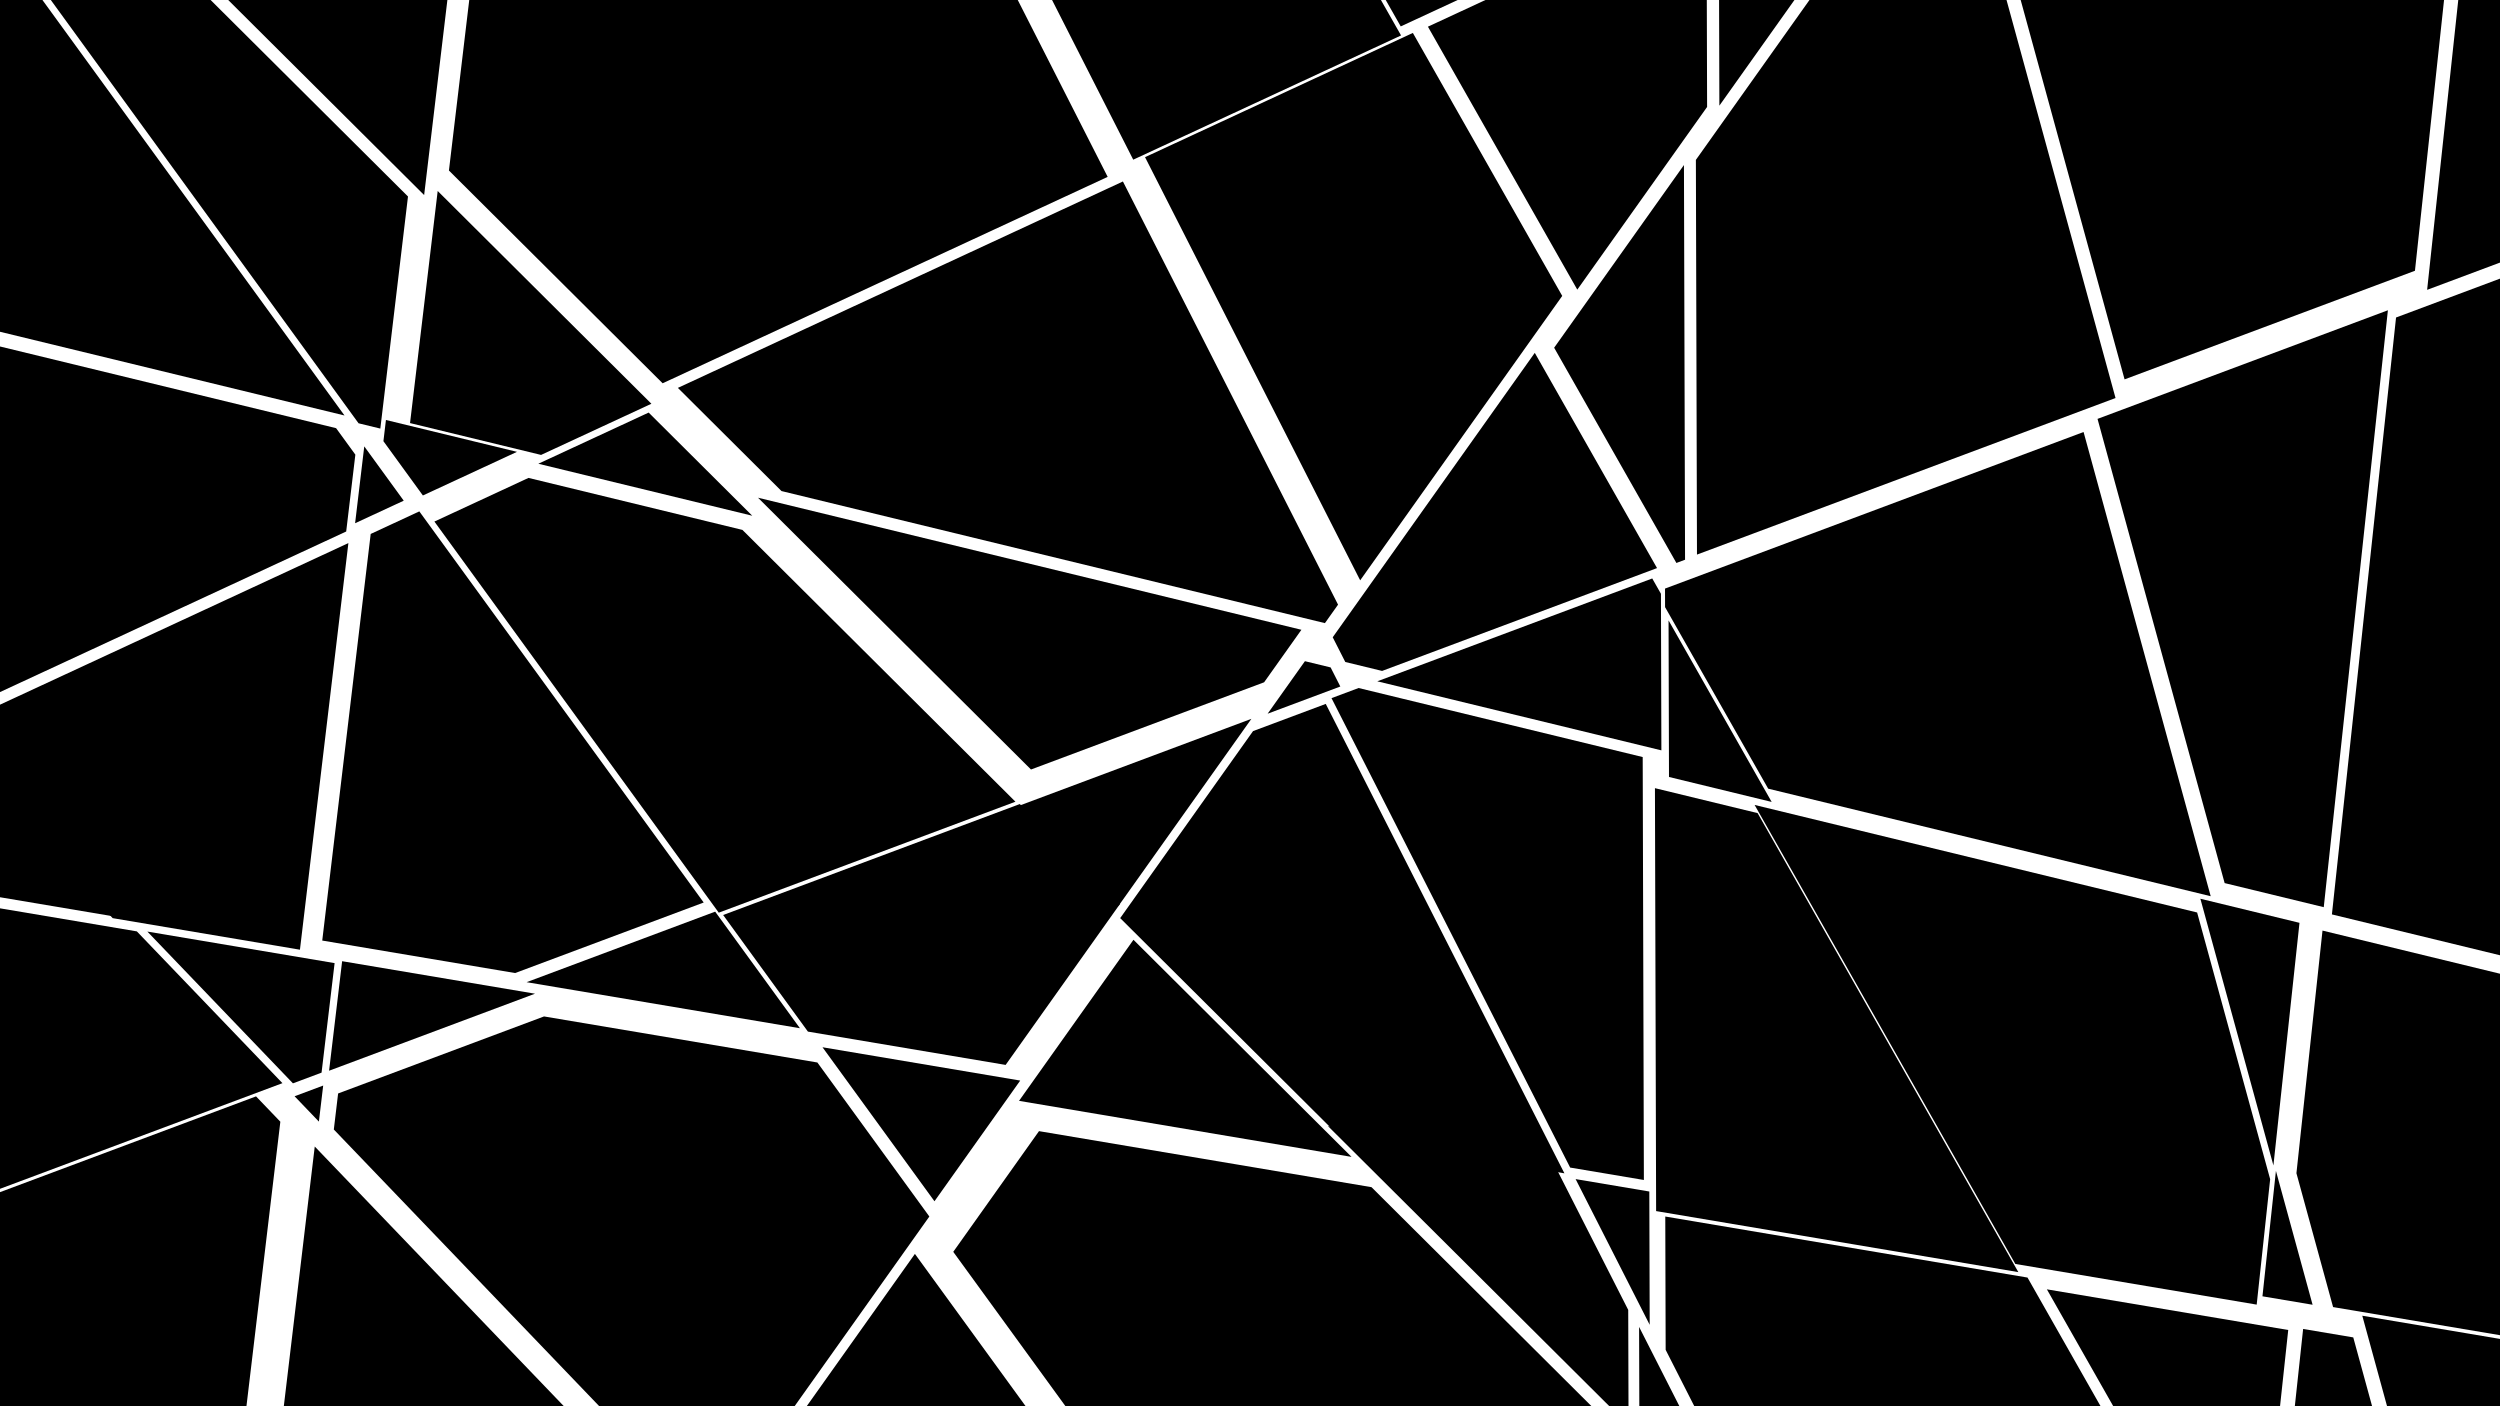 <?xml version="1.0" encoding="UTF-8" standalone="no"?>
<!-- Created with Inkscape (http://www.inkscape.org/) -->

<svg
   width="1920"
   height="1080"
   viewBox="0 0 508 285.75"
   version="1.1"
   id="svg1"
   inkscape:version="1.4 (86a8ad7, 2024-10-11)"
   sodipodi:docname="ExampleLevelCut #1.svg"
   inkscape:export-filename="ExampleLevelCut #1.png"
   inkscape:export-xdpi="96"
   inkscape:export-ydpi="96"
   xmlns:inkscape="http://www.inkscape.org/namespaces/inkscape"
   xmlns:sodipodi="http://sodipodi.sourceforge.net/DTD/sodipodi-0.dtd"
   xmlns="http://www.w3.org/2000/svg"
   xmlns:svg="http://www.w3.org/2000/svg">
  <sodipodi:namedview
     id="namedview1"
     pagecolor="#ffffff"
     bordercolor="#111111"
     borderopacity="1"
     inkscape:showpageshadow="0"
     inkscape:pageopacity="0"
     inkscape:pagecheckerboard="1"
     inkscape:deskcolor="#d1d1d1"
     inkscape:document-units="px"
     showguides="true"
     showgrid="true"
     inkscape:zoom="0.36302259"
     inkscape:cx="665.24787"
     inkscape:cy="420.08406"
     inkscape:window-width="1920"
     inkscape:window-height="1017"
     inkscape:window-x="1912"
     inkscape:window-y="-8"
     inkscape:window-maximized="1"
     inkscape:current-layer="layer1"
     inkscape:export-bgcolor="#ffffffff" />
  <defs
     id="defs1">
    <inkscape:path-effect
       effect="construct_grid"
       id="path-effect31"
       is_visible="true"
       lpeversion="1"
       nr_x="5"
       nr_y="5" />
    <linearGradient
       id="swatch12"
       inkscape:swatch="solid">
      <stop
         style="stop-color:#000000;stop-opacity:1;"
         offset="0"
         id="stop12" />
    </linearGradient>
    <linearGradient
       id="swatch2">
      <stop
         style="stop-color:#000000;stop-opacity:1;"
         offset="0"
         id="stop2" />
    </linearGradient>
  </defs>
  <g
     inkscape:label="Layer 1"
     inkscape:groupmode="layer"
     id="layer1">
    <path
       id="rect1"
       style="display:inline;fill:#000000;stroke-width:0.545"
       d="m 344.84,292.787 -11.775,-23.16 0.065,23.16 z" />
    <path
       id="path63"
       style="display:inline;fill:#000000;stroke-width:0.545"
       d="m 360.003,162.953 -20.953,-36.887 0.089,31.816 z" />
    <path
       id="path62"
       style="display:inline;fill:#000000;stroke-width:0.545"
       d="m 461.958,236.822 5.298,-49.302 -20.14,-4.894 z" />
    <path
       id="path61"
       style="display:inline;fill:#000000;stroke-width:0.545"
       d="m 480.016,267.355 7.632,27.869 h 35.536 v -20.595 z" />
    <path
       id="path60"
       style="display:inline;fill:#000000;stroke-width:0.545"
       d="m 474.084,265.599 43.168,7.273 v -72.762 l -45.319,-11.014 -5.298,49.302 z" />
    <path
       id="path59"
       style="display:inline;fill:#000000;stroke-width:0.545"
       d="m 467.996,270.045 -3.179,29.585 h 20.998 l -7.632,-27.869 z" />
    <path
       id="path58"
       style="display:inline;fill:#000000;stroke-width:0.545"
       d="m 459.731,263.41 10.187,1.716 -7.449,-27.201 z" />
    <path
       id="path57"
       style="display:inline;fill:#000000;stroke-width:0.545"
       d="m 415.926,261.992 21.498,37.848 h 24.366 l 3.179,-29.585 z" />
    <path
       id="path56"
       style="display:inline;fill:#000000;stroke-width:0.545"
       d="m 409.516,256.835 49.043,8.263 2.738,-25.485 -14.842,-54.196 -89.918,-21.853 z" />
    <path
       id="path55"
       style="display:inline;fill:#000000;stroke-width:0.545"
       d="m 338.385,247.199 0.076,27.089 11.775,23.16 h 83.25 l -21.498,-37.848 z" />
    <path
       id="path54"
       style="display:inline;fill:#000000;stroke-width:0.545"
       d="m 336.524,246.094 73.603,12.402 -52.979,-93.271 -20.864,-5.071 z" />
    <path
       id="path53"
       style="display:inline;fill:#000000;stroke-width:0.545"
       d="m 320.162,239.591 15.056,29.613 -0.076,-27.089 z" />
    <path
       id="path52"
       style="display:inline;fill:#000000;stroke-width:0.545"
       d="m 269.845,228.82 60.787,60.517 h 0.289 l -0.065,-23.16 -15.056,-29.613 z" />
    <path
       id="path51"
       style="display:inline;fill:#000000;stroke-width:0.545"
       d="m 207.067,223.695 67.564,11.385 -44.31,-44.115 z" />
    <path
       id="path50"
       style="display:inline;fill:#000000;stroke-width:0.545"
       d="m 193.701,254.374 34.444,47.376 h 111.33 l -60.787,-60.517 -67.564,-11.385 z" />
    <path
       id="path49"
       style="display:inline;fill:#000000;stroke-width:0.545"
       d="m 189.884,244.097 17.424,-24.526 -40.176,-6.769 z" />
    <path
       id="path48"
       style="display:inline;fill:#000000;stroke-width:0.545"
       d="m 152.253,302.167 h 68.1 l -34.444,-47.376 z" />
    <path
       id="path47"
       style="display:inline;fill:#000000;stroke-width:0.545"
       d="m 63.958,232.973 -7.751,65.054 h 70.157 z" />
    <path
       id="path46"
       style="display:inline;fill:#000000;stroke-width:0.545"
       d="m 70.793,110.356 -83.744,38.841 35.85,37.372 38.049,6.411 z" />
    <path
       id="path45"
       style="display:inline;fill:#000000;stroke-width:0.545"
       d="m 74.018,90.704 -1.861,15.616 9.882,-4.583 z" />
    <path
       id="path43"
       style="display:inline;fill:#000000;stroke-width:0.545"
       d="M 109.946,92.44 132.363,82.043 88.939,38.81 83.32,85.969 Z" />
    <path
       id="path42"
       style="display:inline;fill:#000000;stroke-width:0.545"
       d="m 105.049,91.812 -26.626,-6.471 -0.512,4.306 8.021,11.033 z" />
    <path
       id="path41"
       style="display:inline;fill:#000000;stroke-width:0.545"
       d="M 152.861,104.799 131.805,83.835 109.387,94.233 Z" />
    <path
       id="path40"
       style="display:inline;fill:#000000;stroke-width:0.545"
       d="M 271.891,122.865 228.176,36.876 137.743,78.819 158.8,99.783 269.224,126.62 Z" />
    <path
       id="path38"
       style="display:inline;fill:#000000;stroke-width:0.545"
       d="M 317.446,60.13 287.093,6.693 232.671,31.936 276.387,117.924 Z" />
    <path
       id="path37"
       style="display:inline;fill:#000000;stroke-width:0.545"
       d="m 349.279,-13.256 0.097,34.726 24.671,-34.726 z" />
    <path
       id="path36"
       style="display:inline;fill:#000000;stroke-width:0.545"
       d="m 329.861,-12.997 -39.708,18.417 30.353,53.436 26.377,-37.127 -0.097,-34.726 z" />
    <path
       id="path35"
       style="display:inline;fill:#000000;stroke-width:0.545"
       d="m 274.168,-13.051 10.461,18.417 39.708,-18.417 z" />
    <path
       id="path34"
       style="display:inline;fill:#000000;stroke-width:0.545"
       d="M 208.077,-11.214 230.273,32.445 284.695,7.203 274.234,-11.214 Z" />
    <path
       id="path33"
       style="display:inline;fill:#000000;stroke-width:0.545"
       d="M 96.271,-7.719 91.222,34.651 134.646,77.883 225.079,35.94 202.883,-7.719 Z" />
    <path
       id="path32"
       style="display:inline;fill:#000000;stroke-width:0.545"
       d="M 43.626,-2.732 86.185,39.638 91.234,-2.732 Z" />
    <path
       id="path31"
       style="display:inline;fill:#000000;stroke-width:0.545"
       d="M 8.55,-2.441 72.858,86.012 77.283,87.088 82.903,39.929 40.344,-2.441 Z" />
    <path
       id="path30"
       style="display:inline;fill:#000000;stroke-width:0.545"
       d="M -15.493,63.649 70.005,84.428 5.697,-4.026 H -15.493 Z" />
    <path
       id="path29"
       style="display:inline;fill:#000000;stroke-width:0.545"
       d="m -17.203,142.875 3.806,3.967 83.744,-38.841 1.861,-15.616 -3.914,-5.382 -85.498,-20.779 z" />
    <path
       id="path28"
       style="display:inline;fill:#000000;stroke-width:0.545"
       d="m -9.23,151.79 3.806,-1.765 -3.806,-3.967 z" />
    <path
       id="path27"
       style="display:inline;fill:#000000;stroke-width:0.545"
       d="m -9.579,180.705 39.656,6.682 -35.85,-37.372 -3.806,1.765 z" />
    <path
       id="path26"
       style="display:inline;fill:#000000;stroke-width:0.545"
       d="m 57.391,220.098 -29.585,-30.841 -39.656,-6.682 v 63.424 z" />
    <path
       id="path25"
       style="display:inline;fill:#000000;stroke-width:0.545"
       d="m 52.028,222.784 -69.241,25.901 v 44.302 h 66.429 l 7.751,-65.054 z" />
    <path
       id="path24"
       style="display:inline;fill:#000000;stroke-width:0.545"
       d="m 65.34,217.961 2.652,-22.256 -38.049,-6.411 29.585,30.841 z" />
    <path
       id="path23"
       style="display:inline;fill:#000000;stroke-width:0.545"
       d="m 65.671,220.586 -5.811,2.174 4.939,5.149 z" />
    <path
       id="path22"
       style="display:inline;fill:#000000;stroke-width:0.545"
       d="M 108.714,201.92 69.521,195.316 66.869,217.572 Z" />
    <path
       id="path21"
       style="display:inline;fill:#000000;stroke-width:0.545"
       d="m 110.549,206.54 -41.844,15.653 -0.872,7.323 62.406,65.054 h 24.948 l 33.657,-47.376 -22.752,-31.295 z" />
    <path
       id="path20"
       style="display:inline;fill:#000000;stroke-width:0.545"
       d="m 142.989,183.391 -57.782,-79.477 -9.882,4.583 -9.846,82.624 39.192,6.603 z" />
    <path
       id="path19"
       style="display:inline;fill:#000000;stroke-width:0.545"
       d="m 145.321,185.246 -38.317,14.333 55.542,9.359 z" />
    <path
       id="path18"
       style="display:inline;fill:#000000;stroke-width:0.545"
       d="M 206.336,162.906 150.862,107.677 107.389,97.111 88.271,105.979 146.053,185.456 Z" />
    <path
       id="path17"
       style="display:inline;fill:#000000;stroke-width:0.545"
       d="m 207.227,163.381 -60.283,22.55 17.225,23.692 40.176,6.769 23.254,-32.73 z" />
    <path
       id="path16"
       style="display:inline;fill:#000000;stroke-width:0.545"
       d="m 256.866,138.643 7.581,-10.671 -110.425,-26.837 55.474,55.229 z" />
    <path
       id="path15"
       style="display:inline;fill:#000000;stroke-width:0.545"
       d="m 254.286,146.066 -47.37,17.72 20.372,20.281 z" />
    <path
       id="path14"
       style="display:inline;fill:#000000;stroke-width:0.545"
       d="m 272.354,139.498 -1.971,-3.877 -5.222,-1.268 -7.581,10.671 z" />
    <path
       id="path13"
       style="display:inline;fill:#000000;stroke-width:0.545"
       d="m 269.393,143.034 -14.774,5.526 -26.998,38.001 44.31,44.115 45.956,7.743 z" />
    <path
       id="path11"
       style="display:inline;fill:#000000;stroke-width:0.545"
       d="m 276.067,139.804 -5.505,2.06 48.494,95.386 14.98,2.524 -0.24,-85.94 z" />
    <path
       id="path10"
       style="display:inline;fill:#000000;stroke-width:0.545"
       d="m 336.709,115.434 -24.842,-43.736 -41.059,57.795 2.555,5.023 7.476,1.817 z" />
    <path
       id="path9"
       style="display:inline;fill:#000000;stroke-width:0.545"
       d="m 335.736,117.543 -55.871,20.899 57.729,14.031 -0.089,-31.816 z" />
    <path
       id="path8"
       style="display:inline;fill:#000000;stroke-width:0.545"
       d="m 342.402,113.738 -0.223,-80.205 -26.377,37.127 24.842,43.736 z" />
    <path
       id="path6"
       style="display:inline;fill:#000000;stroke-width:0.545"
       d="M 429.876,80.878 407.113,-2.238 H 369.273 L 344.603,32.488 l 0.223,80.205 z" />
    <path
       id="path5"
       style="display:inline;fill:#000000;stroke-width:0.545"
       d="m 423.382,87.784 -85.05,31.815 0.011,3.772 20.953,36.887 89.918,21.853 z" />
    <path
       id="path4"
       style="display:inline;fill:#000000;stroke-width:0.545"
       d="m 490.719,55.018 6.559,-61.044 h -88.327 l 22.763,83.116 z" />
    <path
       id="path3"
       style="display:inline;fill:#000000;stroke-width:0.545"
       d="m 485.221,63.046 -59.005,22.072 25.832,94.327 20.14,4.894 z" />
    <path
       id="path2"
       style="display:inline;fill:#000000;stroke-width:0.545"
       d="M 525.478,46.818 V -2.148 h -25.727 l -6.559,61.044 z" />
    <path
       id="path1"
       style="display:inline;fill:#000000;stroke-width:0.545"
       d="m 519.165,52.439 -32.287,12.078 -13.033,121.293 45.319,11.014 z" />
  </g>
</svg>
